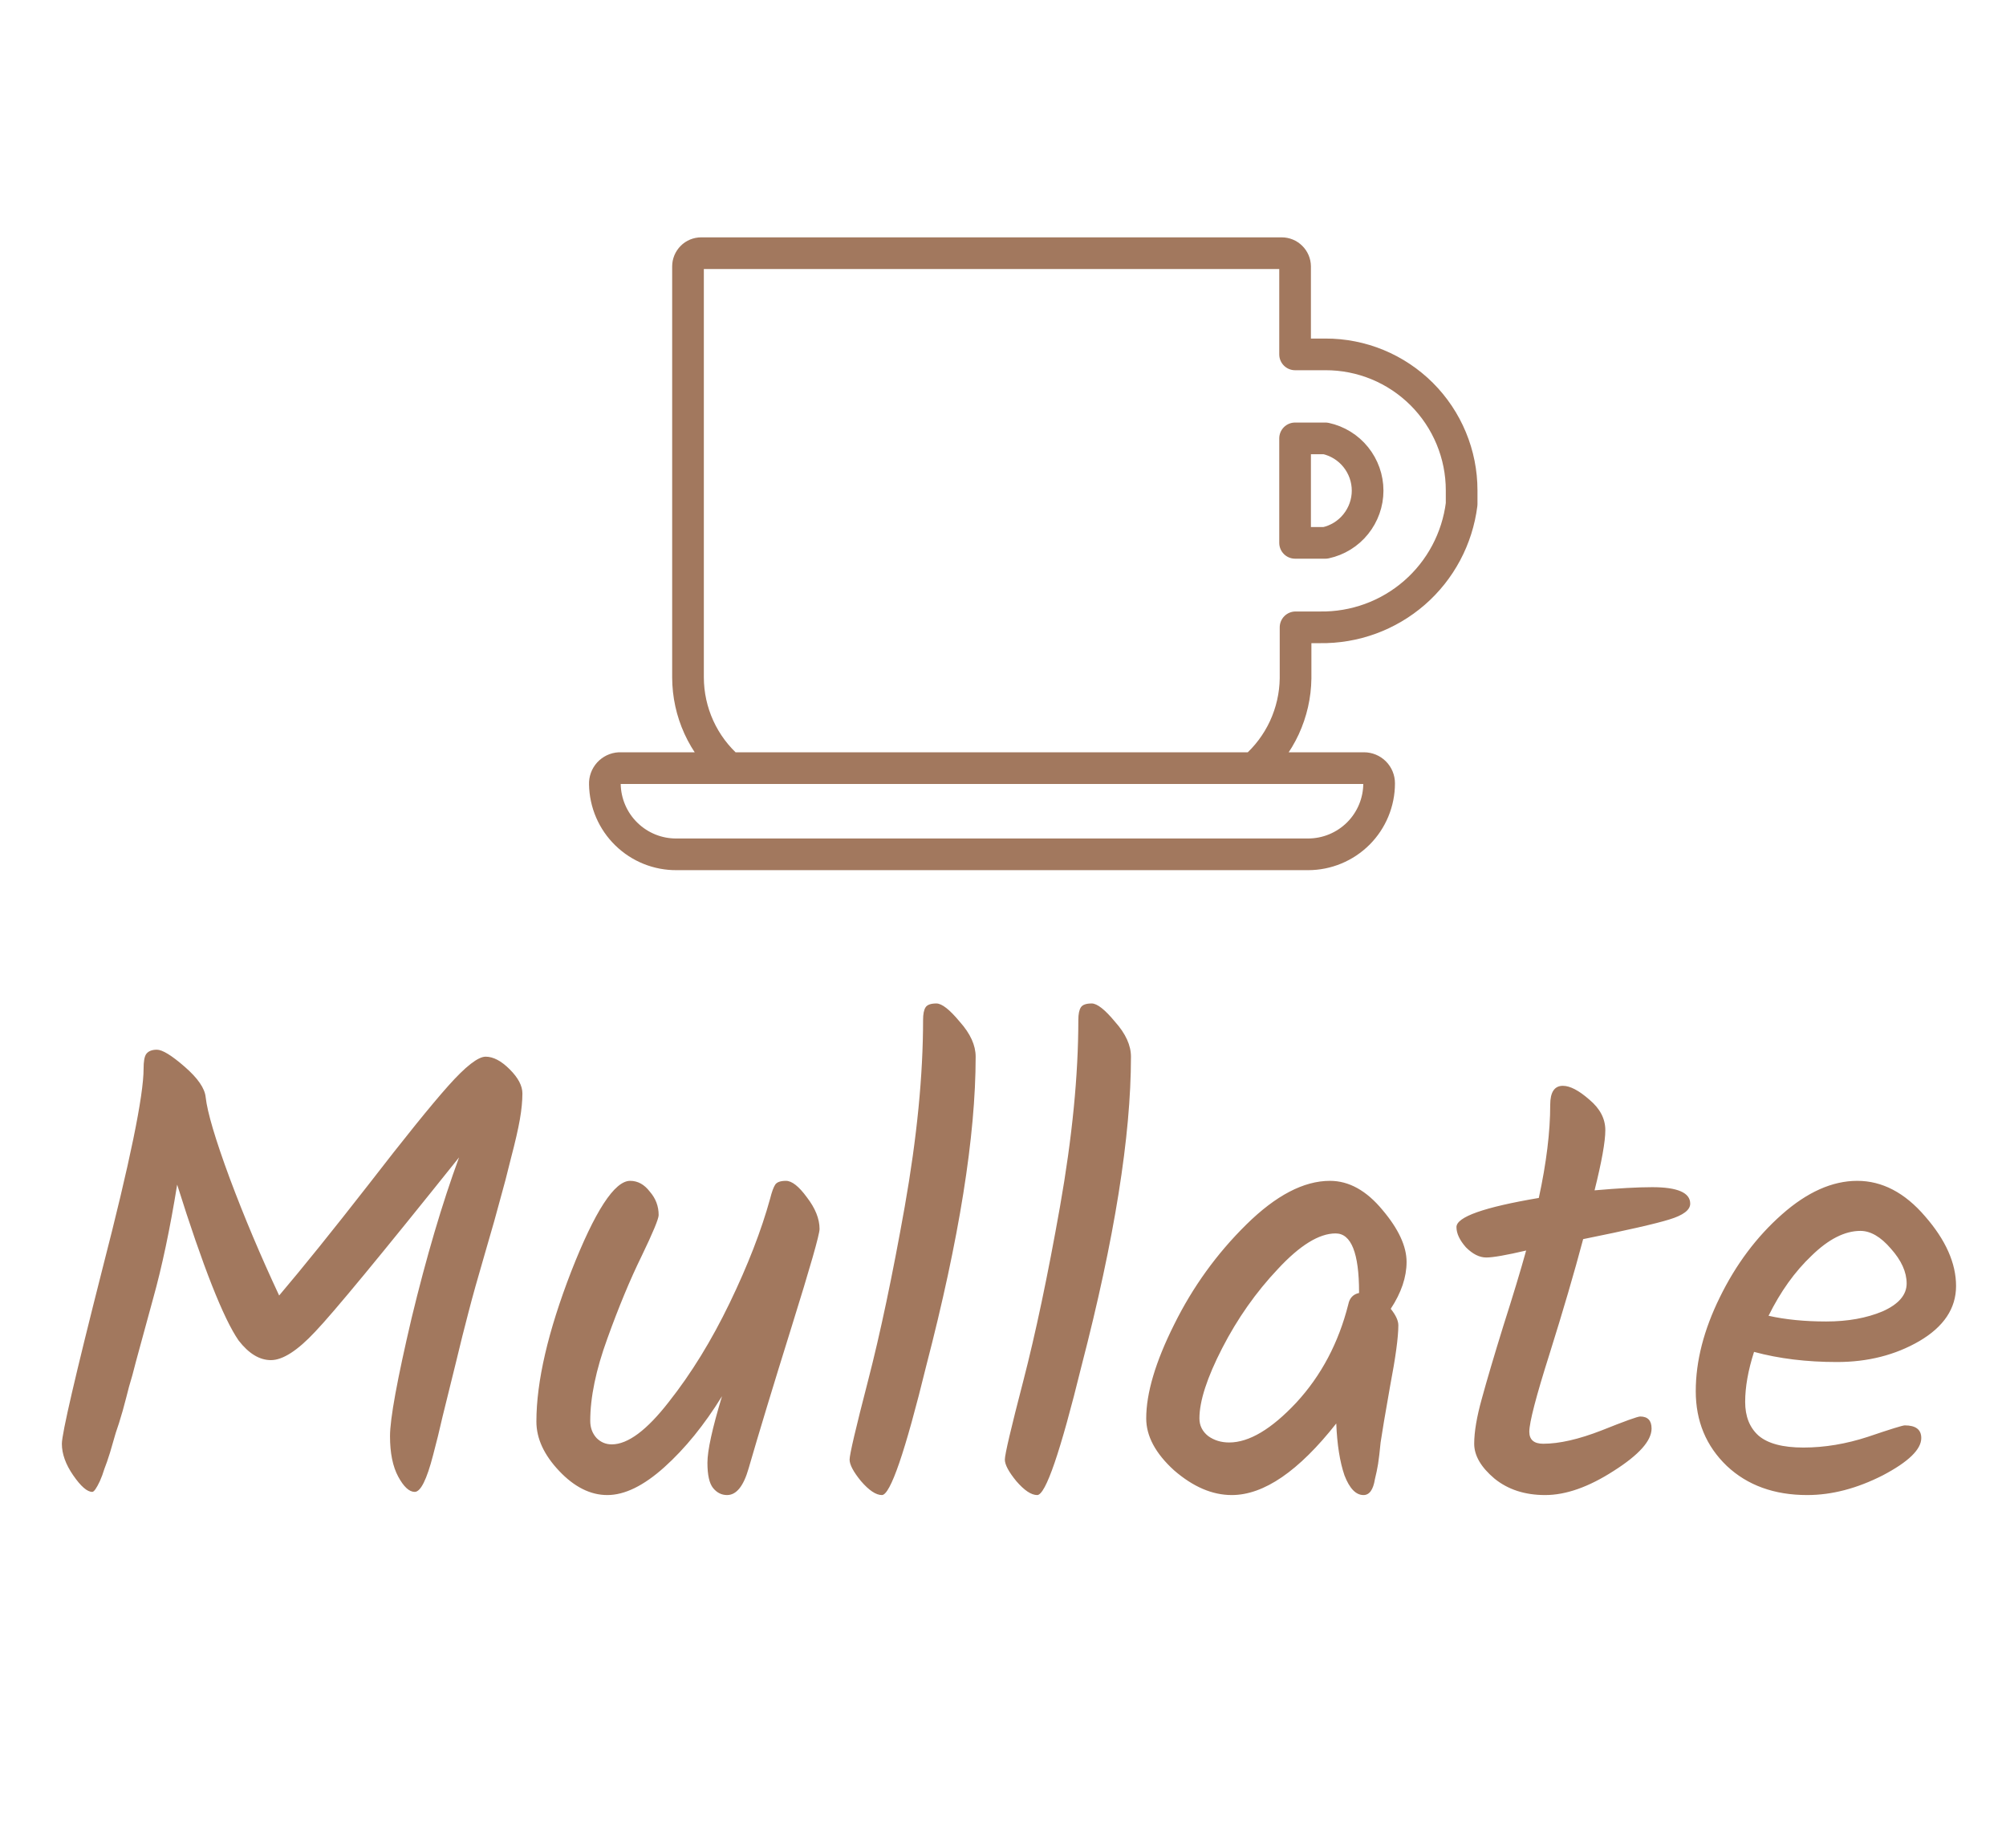 <svg width="38" height="35" viewBox="0 0 38 35" fill="none" xmlns="http://www.w3.org/2000/svg">
<path d="M13.817 14.55C13.571 14.336 13.374 14.072 13.239 13.776C13.104 13.48 13.034 13.159 13.033 12.833V5.046C13.033 4.98 13.06 4.916 13.107 4.869C13.153 4.822 13.217 4.796 13.283 4.796H24.279C24.346 4.796 24.41 4.822 24.457 4.869C24.505 4.916 24.532 4.979 24.533 5.046V6.713H25.108C25.447 6.712 25.782 6.778 26.095 6.907C26.408 7.036 26.692 7.226 26.932 7.465C27.171 7.704 27.361 7.988 27.491 8.301C27.621 8.614 27.688 8.949 27.688 9.287V9.55C27.606 10.201 27.288 10.8 26.793 11.23C26.297 11.661 25.66 11.893 25.004 11.883H24.542V12.85C24.538 13.173 24.465 13.491 24.33 13.784C24.194 14.077 23.998 14.338 23.754 14.55H25.837C25.914 14.55 25.987 14.58 26.041 14.634C26.095 14.688 26.125 14.761 26.125 14.838C26.125 15.194 25.983 15.537 25.731 15.789C25.478 16.041 25.136 16.183 24.779 16.183H12.821C12.464 16.187 12.121 16.049 11.866 15.8C11.61 15.551 11.464 15.211 11.458 14.854C11.455 14.777 11.482 14.703 11.533 14.646C11.585 14.589 11.657 14.554 11.733 14.55H13.817ZM13.817 14.55H23.746M25.108 10.283H24.533V8.304H25.108C25.334 8.353 25.537 8.478 25.682 8.658C25.827 8.838 25.907 9.062 25.907 9.294C25.907 9.525 25.827 9.749 25.682 9.929C25.537 10.11 25.334 10.234 25.108 10.283Z" stroke="#A2785E" stroke-width="0.6" stroke-linecap="round" stroke-linejoin="round"/>
<path d="M2.72 20.244C2.72 20.108 2.736 20.016 2.768 19.968C2.808 19.912 2.876 19.884 2.972 19.884C3.076 19.884 3.252 19.992 3.5 20.208C3.748 20.424 3.88 20.616 3.896 20.784C3.928 21.072 4.08 21.584 4.352 22.32C4.624 23.048 4.936 23.788 5.288 24.54C5.736 24.012 6.3 23.312 6.98 22.44C7.66 21.56 8.164 20.936 8.492 20.568C8.82 20.2 9.056 20.016 9.2 20.016C9.344 20.016 9.496 20.096 9.656 20.256C9.816 20.416 9.896 20.568 9.896 20.712C9.896 20.856 9.88 21.02 9.848 21.204C9.816 21.388 9.76 21.632 9.68 21.936C9.608 22.232 9.54 22.492 9.476 22.716C9.42 22.932 9.324 23.272 9.188 23.736C9.052 24.2 8.948 24.572 8.876 24.852C8.804 25.124 8.72 25.46 8.624 25.86C8.528 26.252 8.448 26.576 8.384 26.832C8.328 27.08 8.268 27.324 8.204 27.564C8.084 28.028 7.968 28.26 7.856 28.26C7.752 28.26 7.648 28.164 7.544 27.972C7.44 27.78 7.388 27.524 7.388 27.204C7.388 26.876 7.524 26.132 7.796 24.972C8.076 23.812 8.376 22.796 8.696 21.924C7.224 23.764 6.316 24.864 5.972 25.224C5.636 25.584 5.356 25.764 5.132 25.764C4.916 25.764 4.712 25.64 4.52 25.392C4.232 24.976 3.844 23.992 3.356 22.44C3.22 23.28 3.068 24 2.9 24.6C2.74 25.192 2.632 25.588 2.576 25.788C2.528 25.98 2.484 26.14 2.444 26.268C2.412 26.396 2.372 26.548 2.324 26.724C2.276 26.892 2.232 27.032 2.192 27.144C2.16 27.256 2.124 27.38 2.084 27.516C2.044 27.644 2.008 27.748 1.976 27.828C1.952 27.908 1.924 27.984 1.892 28.056C1.828 28.192 1.78 28.26 1.748 28.26C1.652 28.26 1.532 28.156 1.388 27.948C1.244 27.74 1.172 27.54 1.172 27.348C1.172 27.156 1.428 26.052 1.94 24.036C2.46 22.02 2.72 20.756 2.72 20.244ZM14.589 22.704C14.621 22.576 14.653 22.488 14.685 22.44C14.717 22.392 14.785 22.368 14.889 22.368C15.001 22.368 15.133 22.472 15.285 22.68C15.445 22.888 15.525 23.088 15.525 23.28C15.525 23.384 15.349 24 14.997 25.128C14.645 26.256 14.373 27.152 14.181 27.816C14.085 28.152 13.949 28.32 13.773 28.32C13.669 28.32 13.581 28.276 13.509 28.188C13.437 28.1 13.401 27.94 13.401 27.708C13.401 27.476 13.493 27.056 13.677 26.448C13.341 26.992 12.977 27.44 12.585 27.792C12.193 28.144 11.833 28.32 11.505 28.32C11.185 28.32 10.881 28.168 10.593 27.864C10.305 27.56 10.161 27.248 10.161 26.928C10.161 26.168 10.381 25.22 10.821 24.084C11.269 22.94 11.641 22.368 11.937 22.368C12.081 22.368 12.205 22.436 12.309 22.572C12.421 22.7 12.477 22.848 12.477 23.016C12.477 23.088 12.369 23.348 12.153 23.796C11.937 24.236 11.721 24.756 11.505 25.356C11.289 25.948 11.181 26.468 11.181 26.916C11.181 27.044 11.221 27.152 11.301 27.24C11.381 27.32 11.477 27.36 11.589 27.36C11.893 27.36 12.253 27.092 12.669 26.556C13.093 26.02 13.477 25.396 13.821 24.684C14.165 23.972 14.421 23.312 14.589 22.704ZM18.482 20.016C18.482 21.52 18.17 23.472 17.546 25.872C17.146 27.504 16.866 28.32 16.706 28.32C16.594 28.32 16.462 28.232 16.31 28.056C16.166 27.88 16.094 27.744 16.094 27.648C16.094 27.552 16.21 27.056 16.442 26.16C16.674 25.264 16.906 24.164 17.138 22.86C17.37 21.548 17.486 20.368 17.486 19.32C17.486 19.208 17.502 19.128 17.534 19.08C17.566 19.032 17.634 19.008 17.738 19.008C17.842 19.008 17.99 19.124 18.182 19.356C18.382 19.58 18.482 19.8 18.482 20.016ZM21.424 20.016C21.424 21.52 21.111 23.472 20.488 25.872C20.087 27.504 19.808 28.32 19.648 28.32C19.535 28.32 19.404 28.232 19.252 28.056C19.108 27.88 19.035 27.744 19.035 27.648C19.035 27.552 19.151 27.056 19.384 26.16C19.616 25.264 19.848 24.164 20.079 22.86C20.311 21.548 20.427 20.368 20.427 19.32C20.427 19.208 20.444 19.128 20.476 19.08C20.508 19.032 20.576 19.008 20.68 19.008C20.784 19.008 20.931 19.124 21.123 19.356C21.323 19.58 21.424 19.8 21.424 20.016ZM25.193 22.368C25.553 22.368 25.885 22.552 26.189 22.92C26.493 23.28 26.645 23.608 26.645 23.904C26.645 24.192 26.545 24.488 26.345 24.792C26.441 24.912 26.489 25.016 26.489 25.104C26.489 25.328 26.437 25.712 26.333 26.256C26.237 26.8 26.177 27.156 26.153 27.324C26.137 27.492 26.121 27.628 26.105 27.732C26.089 27.828 26.069 27.924 26.045 28.02C26.013 28.22 25.941 28.32 25.829 28.32C25.685 28.32 25.565 28.196 25.469 27.948C25.381 27.692 25.329 27.364 25.313 26.964C24.601 27.868 23.941 28.32 23.333 28.32C22.965 28.32 22.601 28.164 22.241 27.852C21.889 27.532 21.713 27.204 21.713 26.868C21.713 26.388 21.889 25.796 22.241 25.092C22.593 24.38 23.049 23.748 23.609 23.196C24.169 22.644 24.697 22.368 25.193 22.368ZM25.745 24.48C25.745 23.736 25.597 23.364 25.301 23.364C24.989 23.364 24.625 23.588 24.209 24.036C23.793 24.476 23.441 24.976 23.153 25.536C22.865 26.096 22.721 26.54 22.721 26.868C22.721 27.004 22.777 27.116 22.889 27.204C23.001 27.284 23.133 27.324 23.285 27.324C23.661 27.324 24.085 27.072 24.557 26.568C25.029 26.056 25.357 25.436 25.541 24.708C25.565 24.588 25.633 24.516 25.745 24.492V24.48ZM28.97 27.12C28.97 27.272 29.058 27.348 29.234 27.348C29.538 27.348 29.906 27.264 30.338 27.096C30.778 26.92 31.022 26.832 31.07 26.832C31.214 26.832 31.286 26.908 31.286 27.06C31.286 27.292 31.046 27.56 30.566 27.864C30.094 28.168 29.662 28.32 29.27 28.32C28.886 28.32 28.566 28.216 28.31 28.008C28.054 27.792 27.926 27.572 27.926 27.348C27.926 27.124 27.974 26.84 28.07 26.496C28.166 26.144 28.302 25.684 28.478 25.116C28.662 24.54 28.806 24.064 28.91 23.688C28.534 23.776 28.282 23.82 28.154 23.82C28.026 23.82 27.898 23.756 27.77 23.628C27.65 23.492 27.59 23.364 27.59 23.244C27.59 23.052 28.11 22.868 29.15 22.692C29.294 22.028 29.366 21.44 29.366 20.928C29.366 20.688 29.446 20.568 29.606 20.568C29.742 20.568 29.91 20.656 30.11 20.832C30.31 21 30.41 21.192 30.41 21.408C30.41 21.624 30.342 22.004 30.206 22.548C30.662 22.508 31.026 22.488 31.298 22.488C31.778 22.488 32.018 22.592 32.018 22.8C32.018 22.92 31.886 23.02 31.622 23.1C31.366 23.18 30.822 23.304 29.99 23.472C29.822 24.104 29.61 24.828 29.354 25.644C29.098 26.452 28.97 26.944 28.97 27.12ZM37.054 24.36C37.054 24.784 36.822 25.132 36.358 25.404C35.903 25.668 35.383 25.8 34.798 25.8C34.222 25.8 33.699 25.736 33.227 25.608C33.114 25.96 33.059 26.276 33.059 26.556C33.059 26.828 33.142 27.04 33.31 27.192C33.486 27.344 33.77 27.42 34.163 27.42C34.562 27.42 34.971 27.352 35.386 27.216C35.81 27.072 36.042 27 36.083 27C36.291 27 36.395 27.08 36.395 27.24C36.395 27.456 36.151 27.692 35.663 27.948C35.175 28.196 34.699 28.32 34.234 28.32C33.611 28.32 33.102 28.136 32.711 27.768C32.319 27.392 32.123 26.92 32.123 26.352C32.123 25.784 32.275 25.192 32.578 24.576C32.883 23.952 33.275 23.428 33.755 23.004C34.234 22.58 34.711 22.368 35.182 22.368C35.654 22.368 36.083 22.592 36.467 23.04C36.858 23.488 37.054 23.928 37.054 24.36ZM35.242 23.316C34.947 23.316 34.639 23.472 34.319 23.784C33.998 24.088 33.727 24.468 33.502 24.924C33.822 24.996 34.187 25.032 34.594 25.032C35.002 25.032 35.358 24.968 35.663 24.84C35.967 24.704 36.118 24.528 36.118 24.312C36.118 24.096 36.019 23.876 35.819 23.652C35.627 23.428 35.434 23.316 35.242 23.316Z" fill="#A2785E"/>
</svg>

